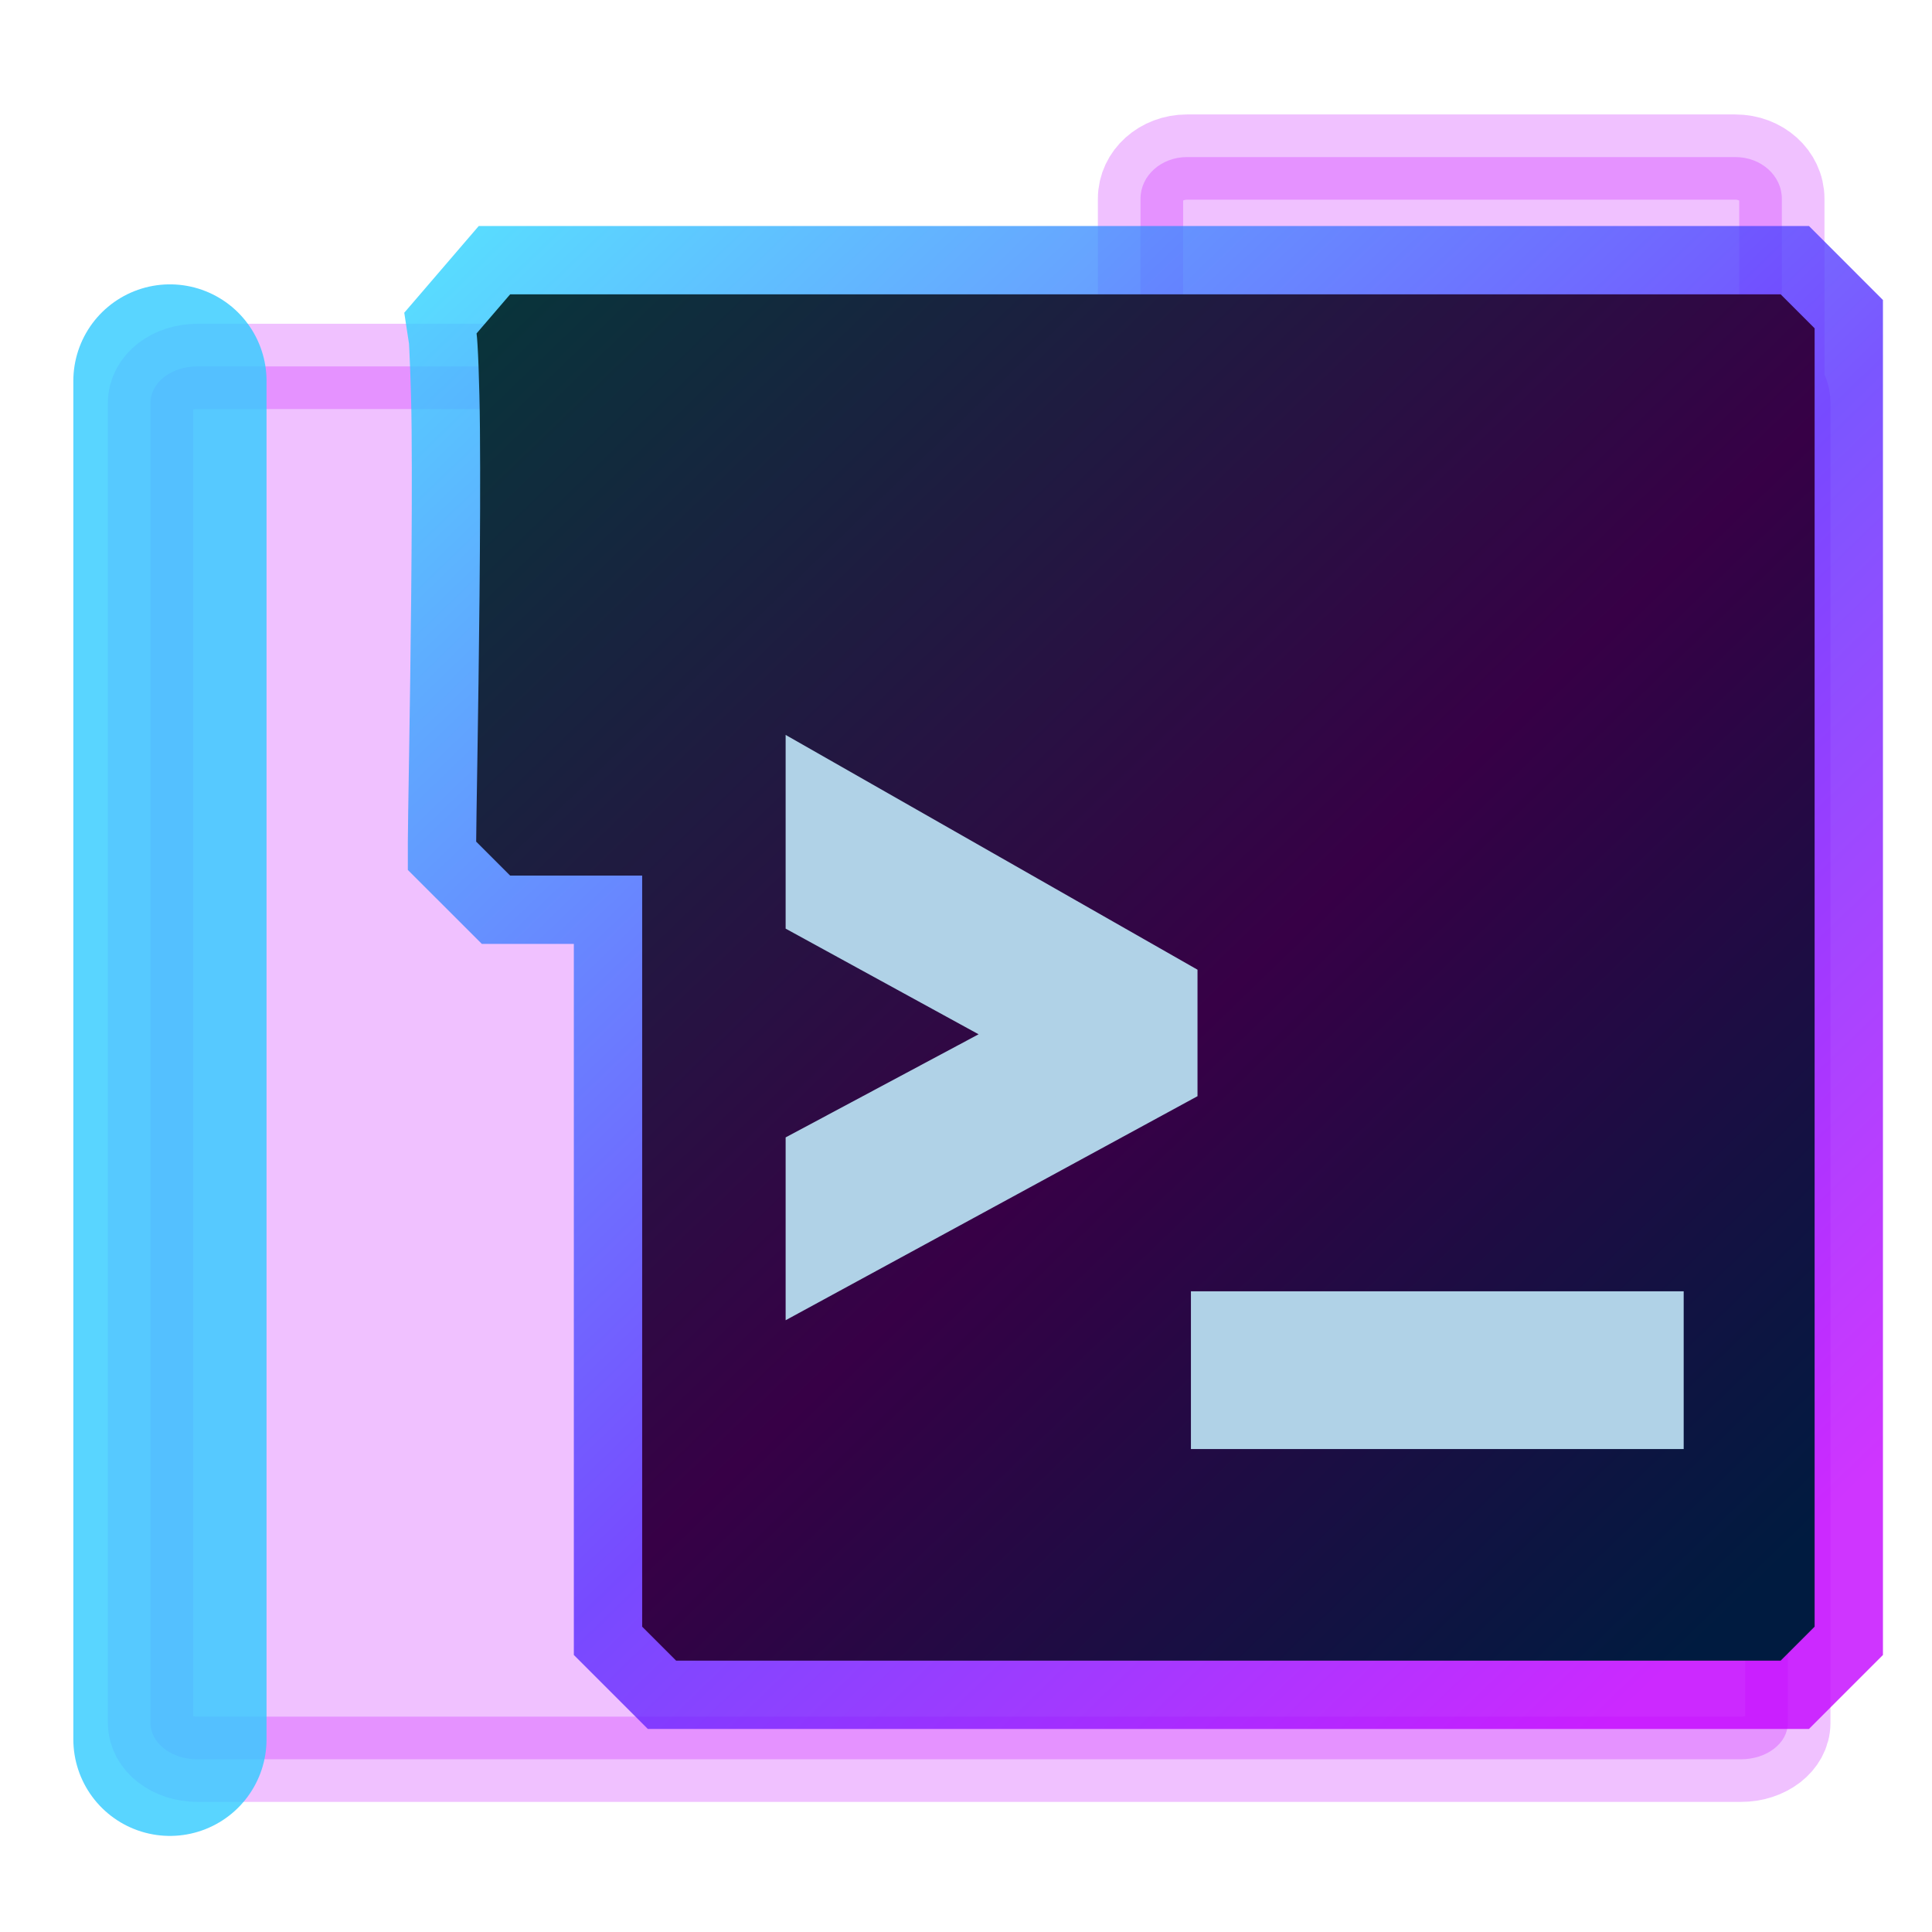 <?xml version="1.0" encoding="UTF-8" standalone="no"?>
<!-- Created with Inkscape (http://www.inkscape.org/) -->

<svg
   width="500"
   height="500"
   viewBox="0 0 500 500"
   version="1.1"
   id="svg1"
   inkscape:version="1.3.2 (091e20ef0f, 2023-11-25, custom)"
   sodipodi:docname="folder.scripts.svg"
   xml:space="preserve"
   xmlns:inkscape="http://www.inkscape.org/namespaces/inkscape"
   xmlns:sodipodi="http://sodipodi.sourceforge.net/DTD/sodipodi-0.dtd"
   xmlns:xlink="http://www.w3.org/1999/xlink"
   xmlns="http://www.w3.org/2000/svg"
   xmlns:svg="http://www.w3.org/2000/svg"><sodipodi:namedview
     id="namedview1"
     pagecolor="#505050"
     bordercolor="#eeeeee"
     borderopacity="1"
     inkscape:showpageshadow="0"
     inkscape:pageopacity="0"
     inkscape:pagecheckerboard="0"
     inkscape:deskcolor="#505050"
     inkscape:document-units="px"
     inkscape:zoom="0.96390292"
     inkscape:cx="202.82126"
     inkscape:cy="271.29288"
     inkscape:window-width="1352"
     inkscape:window-height="734"
     inkscape:window-x="4"
     inkscape:window-y="24"
     inkscape:window-maximized="0"
     inkscape:current-layer="layer1"
     showguides="true"><sodipodi:guide
       position="250.025,350.607"
       orientation="-1,0.007"
       id="guide30"
       inkscape:locked="false" /><sodipodi:guide
       position="66.397,247.9"
       orientation="0,-1"
       id="guide53"
       inkscape:locked="false" /></sodipodi:namedview><defs
     id="defs1"><linearGradient
       id="swatch61"
       inkscape:swatch="solid"><stop
         style="stop-color:#5090d0;stop-opacity:1;"
         offset="0"
         id="stop61" /></linearGradient><linearGradient
       id="swatch30"
       inkscape:swatch="solid"><stop
         style="stop-color:#f9f9f9;stop-opacity:1;"
         offset="0"
         id="stop30" /></linearGradient><inkscape:perspective
       sodipodi:type="inkscape:persp3d"
       inkscape:vp_x="44.06818 : 315.96746 : 1"
       inkscape:vp_y="0 : 1000 : 0"
       inkscape:vp_z="480.74134 : 298.68846 : 1"
       inkscape:persp3d-origin="250 : 166.66667 : 1"
       id="perspective17" /><inkscape:path-effect
       effect="mirror_symmetry"
       start_point="263.966,148.938"
       end_point="263.966,256.773"
       center_point="263.966,202.856"
       id="path-effect7"
       is_visible="true"
       lpeversion="1.2"
       lpesatellites=""
       mode="free"
       discard_orig_path="false"
       fuse_paths="false"
       oposite_fuse="false"
       split_items="false"
       split_open="false"
       link_styles="false" /><inkscape:path-effect
       effect="mirror_symmetry"
       start_point="250.534,365.292"
       end_point="250.534,435.584"
       center_point="250.534,400.438"
       id="path-effect40"
       is_visible="true"
       lpeversion="1.2"
       lpesatellites=""
       mode="free"
       discard_orig_path="false"
       fuse_paths="false"
       oposite_fuse="false"
       split_items="false"
       split_open="false"
       link_styles="false" /><inkscape:path-effect
       effect="mirror_symmetry"
       start_point="256.509,-11.404"
       end_point="256.509,155.887"
       center_point="256.509,72.241"
       id="path-effect38"
       is_visible="true"
       lpeversion="1.2"
       lpesatellites=""
       mode="free"
       discard_orig_path="false"
       fuse_paths="true"
       oposite_fuse="false"
       split_items="false"
       split_open="false"
       link_styles="false" /><inkscape:path-effect
       effect="mirror_symmetry"
       start_point="253.075,119.146"
       end_point="253.075,327.051"
       center_point="253.075,223.098"
       id="path-effect37"
       is_visible="true"
       lpeversion="1.2"
       lpesatellites=""
       mode="free"
       discard_orig_path="false"
       fuse_paths="true"
       oposite_fuse="false"
       split_items="false"
       split_open="false"
       link_styles="false" /><inkscape:path-effect
       effect="mirror_symmetry"
       start_point="251.983,240.432"
       end_point="251.983,423.728"
       center_point="251.983,332.08"
       id="path-effect35"
       is_visible="true"
       lpeversion="1.2"
       lpesatellites=""
       mode="free"
       discard_orig_path="false"
       fuse_paths="true"
       oposite_fuse="false"
       split_items="false"
       split_open="false"
       link_styles="false" /><inkscape:path-effect
       effect="mirror_symmetry"
       start_point="251.573,111.702"
       end_point="251.573,414.326"
       center_point="251.573,263.014"
       id="path-effect17"
       is_visible="true"
       lpeversion="1.2"
       lpesatellites=""
       mode="free"
       discard_orig_path="false"
       fuse_paths="true"
       oposite_fuse="false"
       split_items="false"
       split_open="false"
       link_styles="false" /><inkscape:perspective
       sodipodi:type="inkscape:persp3d"
       inkscape:vp_x="44.06818 : 315.96746 : 1"
       inkscape:vp_y="0 : 1000 : 0"
       inkscape:vp_z="480.74134 : 298.68846 : 1"
       inkscape:persp3d-origin="250 : 166.66667 : 1"
       id="perspective17-6" /><inkscape:perspective
       sodipodi:type="inkscape:persp3d"
       inkscape:vp_x="44.06818 : 315.96746 : 1"
       inkscape:vp_y="0 : 1000 : 0"
       inkscape:vp_z="480.74134 : 298.68846 : 1"
       inkscape:persp3d-origin="250 : 166.66667 : 1"
       id="perspective17-02" /><inkscape:perspective
       sodipodi:type="inkscape:persp3d"
       inkscape:vp_x="44.06818 : 315.96746 : 1"
       inkscape:vp_y="0 : 1000 : 0"
       inkscape:vp_z="480.74134 : 298.68846 : 1"
       inkscape:persp3d-origin="250 : 166.66667 : 1"
       id="perspective17-9" /><inkscape:perspective
       sodipodi:type="inkscape:persp3d"
       inkscape:vp_x="44.06818 : 315.96746 : 1"
       inkscape:vp_y="0 : 1000 : 0"
       inkscape:vp_z="480.74134 : 298.68846 : 1"
       inkscape:persp3d-origin="250 : 166.66667 : 1"
       id="perspective17-2" /><inkscape:perspective
       sodipodi:type="inkscape:persp3d"
       inkscape:vp_x="44.06818 : 315.96746 : 1"
       inkscape:vp_y="0 : 1000 : 0"
       inkscape:vp_z="480.74134 : 298.68846 : 1"
       inkscape:persp3d-origin="250 : 166.66667 : 1"
       id="perspective17-0" /><inkscape:perspective
       sodipodi:type="inkscape:persp3d"
       inkscape:vp_x="44.06818 : 315.96746 : 1"
       inkscape:vp_y="0 : 1000 : 0"
       inkscape:vp_z="480.74134 : 298.68846 : 1"
       inkscape:persp3d-origin="250 : 166.66667 : 1"
       id="perspective17-7" /><linearGradient
       id="linearGradient2"><stop
         style="stop-color:#3e2600;stop-opacity:1;"
         offset="0"
         id="stop10" /><stop
         style="stop-color:#46000e;stop-opacity:1;"
         offset="0.553"
         id="stop11" /><stop
         style="stop-color:#300040;stop-opacity:1;"
         offset="0.921"
         id="stop12" /></linearGradient><inkscape:path-effect
       effect="offset"
       id="path-effect10"
       is_visible="true"
       lpeversion="1.2"
       linejoin_type="miter"
       unit="mm"
       offset="5.9"
       miter_limit="4"
       attempt_force_join="false"
       update_on_knot_move="true" /><linearGradient
       id="linearGradient2-1"><stop
         style="stop-color:#ffac2a;stop-opacity:1;"
         offset="0"
         id="stop5" /><stop
         style="stop-color:#ff2c55;stop-opacity:1;"
         offset="0.553"
         id="stop2" /><stop
         style="stop-color:#c302ff;stop-opacity:1;"
         offset="0.921"
         id="stop4" /></linearGradient><inkscape:perspective
       sodipodi:type="inkscape:persp3d"
       inkscape:vp_x="44.06818 : 315.96746 : 1"
       inkscape:vp_y="0 : 1000 : 0"
       inkscape:vp_z="480.74134 : 298.68846 : 1"
       inkscape:persp3d-origin="250 : 166.66667 : 1"
       id="perspective17-73" /><inkscape:perspective
       sodipodi:type="inkscape:persp3d"
       inkscape:vp_x="44.06818 : 315.96746 : 1"
       inkscape:vp_y="0 : 1000 : 0"
       inkscape:vp_z="480.74134 : 298.68846 : 1"
       inkscape:persp3d-origin="250 : 166.66667 : 1"
       id="perspective17-20" /><inkscape:perspective
       sodipodi:type="inkscape:persp3d"
       inkscape:vp_x="44.06818 : 315.96746 : 1"
       inkscape:vp_y="0 : 1000 : 0"
       inkscape:vp_z="480.74134 : 298.68846 : 1"
       inkscape:persp3d-origin="250 : 166.66667 : 1"
       id="perspective17-2-6" /><linearGradient
       inkscape:collect="always"
       xlink:href="#linearGradient2-1-1"
       id="linearGradient12-6"
       gradientUnits="userSpaceOnUse"
       x1="-13.023"
       y1="-7.659"
       x2="477.088"
       y2="499.842" /><linearGradient
       id="linearGradient2-1-1"><stop
         style="stop-color:#2ae6ff;stop-opacity:1;"
         offset="0"
         id="stop5-2" /><stop
         style="stop-color:#592cff;stop-opacity:1;"
         offset="0.553"
         id="stop2-9" /><stop
         style="stop-color:#c302ff;stop-opacity:1;"
         offset="0.921"
         id="stop4-3" /></linearGradient><linearGradient
       inkscape:collect="always"
       xlink:href="#linearGradient2-9"
       id="linearGradient3-1"
       x1="-13.023"
       y1="-7.659"
       x2="477.088"
       y2="499.842"
       gradientUnits="userSpaceOnUse" /><linearGradient
       id="linearGradient2-9"><stop
         style="stop-color:#003e39;stop-opacity:1;"
         offset="0.002"
         id="stop10-4" /><stop
         style="stop-color:#370046;stop-opacity:1;"
         offset="0.553"
         id="stop11-7" /><stop
         style="stop-color:#001b40;stop-opacity:1;"
         offset="0.922"
         id="stop12-8" /></linearGradient></defs><g
     inkscape:label="Layer 1"
     inkscape:groupmode="layer"
     id="layer1"><path
       id="rect53-0"
       style="fill:#c203ff;fill-opacity:0.69;fill-rule:nonzero;stroke:#c203ff;stroke-width:22.062;stroke-linecap:butt;stroke-linejoin:round;stroke-dasharray:none;stroke-opacity:0.69;paint-order:markers fill stroke;opacity:0.356"
       d="m 462.687,104.22 c 0,-1.649 -0.591,-3.173 -1.547,-4.518 v -48.27 c 0,-5.973 -5.364,-10.781 -12.025,-10.781 H 307.184 c -6.662,0 -12.023,4.808 -12.023,10.781 v 43.391 H 51.088 c -6.721,0 -12.131,4.191 -12.131,9.396 v 341.684 c 0,5.205 5.41,9.395 12.131,9.395 H 450.557 c 6.721,0 12.131,-4.189 12.131,-9.395 z" /><path
       style="fill:none;stroke:#31cbff;stroke-width:50;stroke-linecap:round;stroke-linejoin:bevel;paint-order:markers fill stroke;stroke-opacity:0.804"
       d="M 43.979,450.132 V 98.591"
       id="path1" /><g
       inkscape:groupmode="layer"
       id="layer1-0"
       inkscape:label="Layer 1"
       transform="matrix(0.793,0,0,0.793,98.558,54.173)"><path
         id="path1-3"
         style="color:#000000;opacity:0.801;fill:url(#linearGradient12-6);fill-opacity:1;stroke-linejoin:bevel;stroke-miterlimit:10;-inkscape-stroke:none"
         d="M 31.953,5.447 7.65,33.748 9.199,43.875 c 0,0 0.714,12.617 0.848,28.143 0.134,15.566 0.045,34.824 -0.137,53.898 -0.363,38.183 -1.094,73.682 -1.094,80.439 v 9.238 l 24.145,24.141 h 30.027 v 232.062 L 87.133,495.938 H 466.08 l 24.143,-24.143 V 29.592 L 466.082,5.447 Z" /><path
         id="path5-6"
         style="color:#000000;opacity:1;fill:url(#linearGradient3-1);fill-opacity:1;stroke-linejoin:bevel;stroke-miterlimit:10;-inkscape-stroke:none"
         d="M 42.198,27.746 31.243,40.504 c 0.383,2.501 0.968,15.574 1.104,31.322 0.136,15.748 0.045,35.174 -0.137,54.303 -0.364,38.258 -1.094,74.4 -1.094,80.227 l 11.082,11.08 h 43.09 v 245.123 l 11.082,11.08 H 456.844 l 11.08,-11.08 V 38.828 L 456.844,27.746 Z" /><path
         style="font-weight:bold;font-size:266.667px;line-height:0;font-family:System-ui;-inkscape-font-specification:'System-ui Bold';word-spacing:0px;fill:#b0d2e7;fill-opacity:1;stroke:#b0d2e7;stroke-width:22.148;stroke-opacity:1;paint-order:markers fill stroke"
         d="m 143.185,343.921 112.267,-61.067 v -28.267 L 143.185,190.588 v 37.6 l 81.333,44.533 v -6.667 l -81.333,43.467 z m 132.267,49.6 H 414.119 V 364.188 H 275.452 Z"
         id="text1"
         aria-label="&gt;_" /></g></g></svg>
